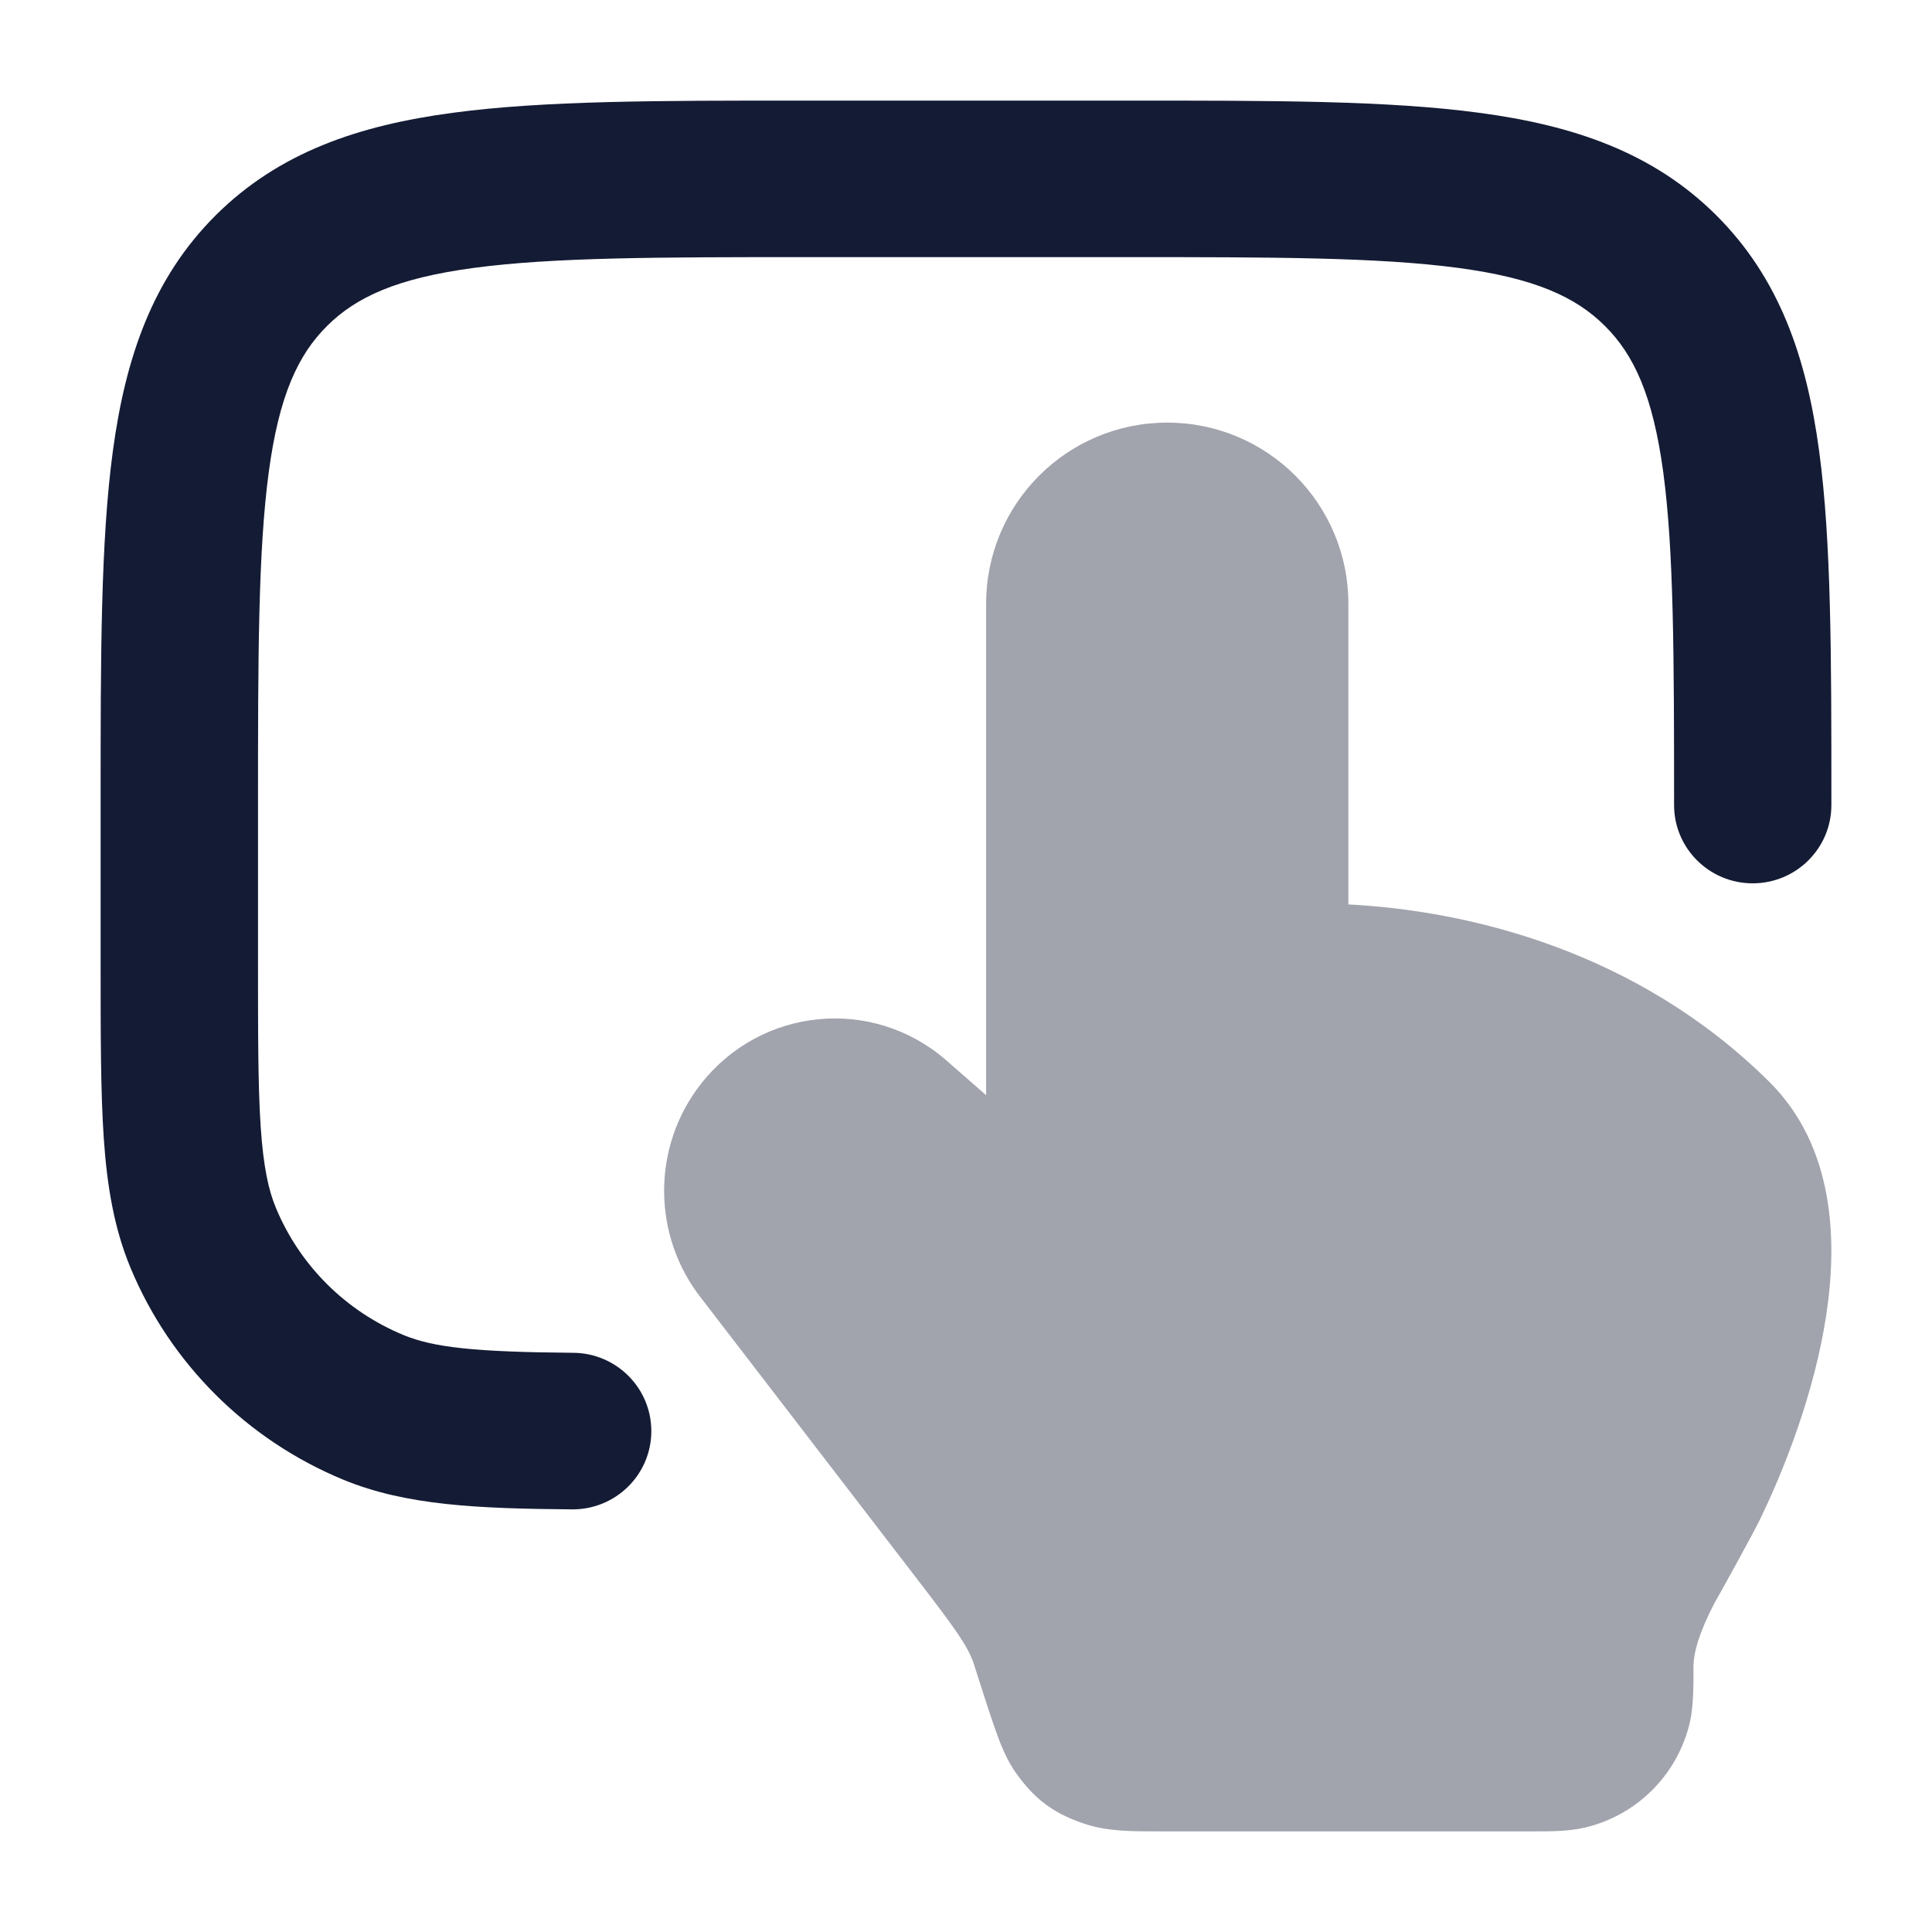 <svg width="24" height="24" viewBox="0 0 24 24" fill="none" xmlns="http://www.w3.org/2000/svg">
<path opacity="0.4" d="M21.037 20.705C21.038 20.919 21.038 21.199 20.991 21.401C20.838 22.047 20.334 22.551 19.688 22.703C19.487 22.75 19.264 22.75 19.049 22.75H19.049L14.379 22.75C14.073 22.75 13.754 22.751 13.476 22.657C13.328 22.607 13.16 22.54 12.997 22.42C12.834 22.301 12.72 22.161 12.628 22.035C12.505 21.868 12.424 21.655 12.364 21.484C12.296 21.294 12.19 20.962 12.092 20.653C12.013 20.435 11.87 20.236 11.378 19.596L8.716 16.133C8.097 15.352 8.094 14.243 8.711 13.46C9.459 12.51 10.841 12.376 11.754 13.171L11.755 13.172L12.25 13.605V7.5C12.25 6.257 13.257 5.25 14.5 5.25C15.743 5.25 16.75 6.257 16.75 7.5V11.235C18.265 11.314 20.345 11.82 21.976 13.436C22.79 14.242 22.827 15.411 22.686 16.338C22.54 17.301 22.167 18.249 21.861 18.879C21.771 19.064 21.386 19.759 21.289 19.93C21.115 20.271 21.037 20.518 21.037 20.705Z" fill="#141B34"/>
<path d="M14.026 1.25C15.808 1.249 17.244 1.249 18.374 1.401C19.547 1.557 20.535 1.893 21.319 2.673C22.103 3.454 22.441 4.436 22.598 5.603C22.75 6.727 22.75 8.156 22.75 9.93V10.001C22.75 10.538 22.312 10.973 21.773 10.973C21.233 10.973 20.796 10.538 20.796 10.001C20.796 8.14 20.793 6.842 20.661 5.862C20.532 4.911 20.297 4.407 19.937 4.049C19.576 3.69 19.07 3.456 18.114 3.328C17.129 3.196 15.825 3.194 13.954 3.194H10.046C8.175 3.194 6.871 3.196 5.886 3.328C4.93 3.456 4.424 3.69 4.063 4.049C3.703 4.407 3.467 4.911 3.339 5.862C3.207 6.842 3.205 8.14 3.205 10.001V11.945C3.205 12.865 3.205 13.506 3.239 14.007C3.273 14.5 3.336 14.787 3.428 15.006C3.725 15.721 4.296 16.289 5.014 16.585C5.388 16.739 5.899 16.795 7.121 16.805C7.661 16.809 8.095 17.248 8.091 17.785C8.087 18.322 7.646 18.754 7.106 18.75C5.937 18.74 5.046 18.703 4.266 18.382C3.069 17.888 2.118 16.942 1.622 15.751C1.416 15.255 1.33 14.732 1.289 14.14C1.25 13.564 1.25 12.857 1.25 11.98V11.98V9.93V9.929C1.25 8.156 1.25 6.727 1.402 5.603C1.56 4.436 1.897 3.454 2.681 2.673C3.466 1.893 4.453 1.557 5.626 1.401C6.756 1.249 8.192 1.249 9.974 1.25H9.974H14.026H14.026Z" fill="#141B34"/>
</svg>

